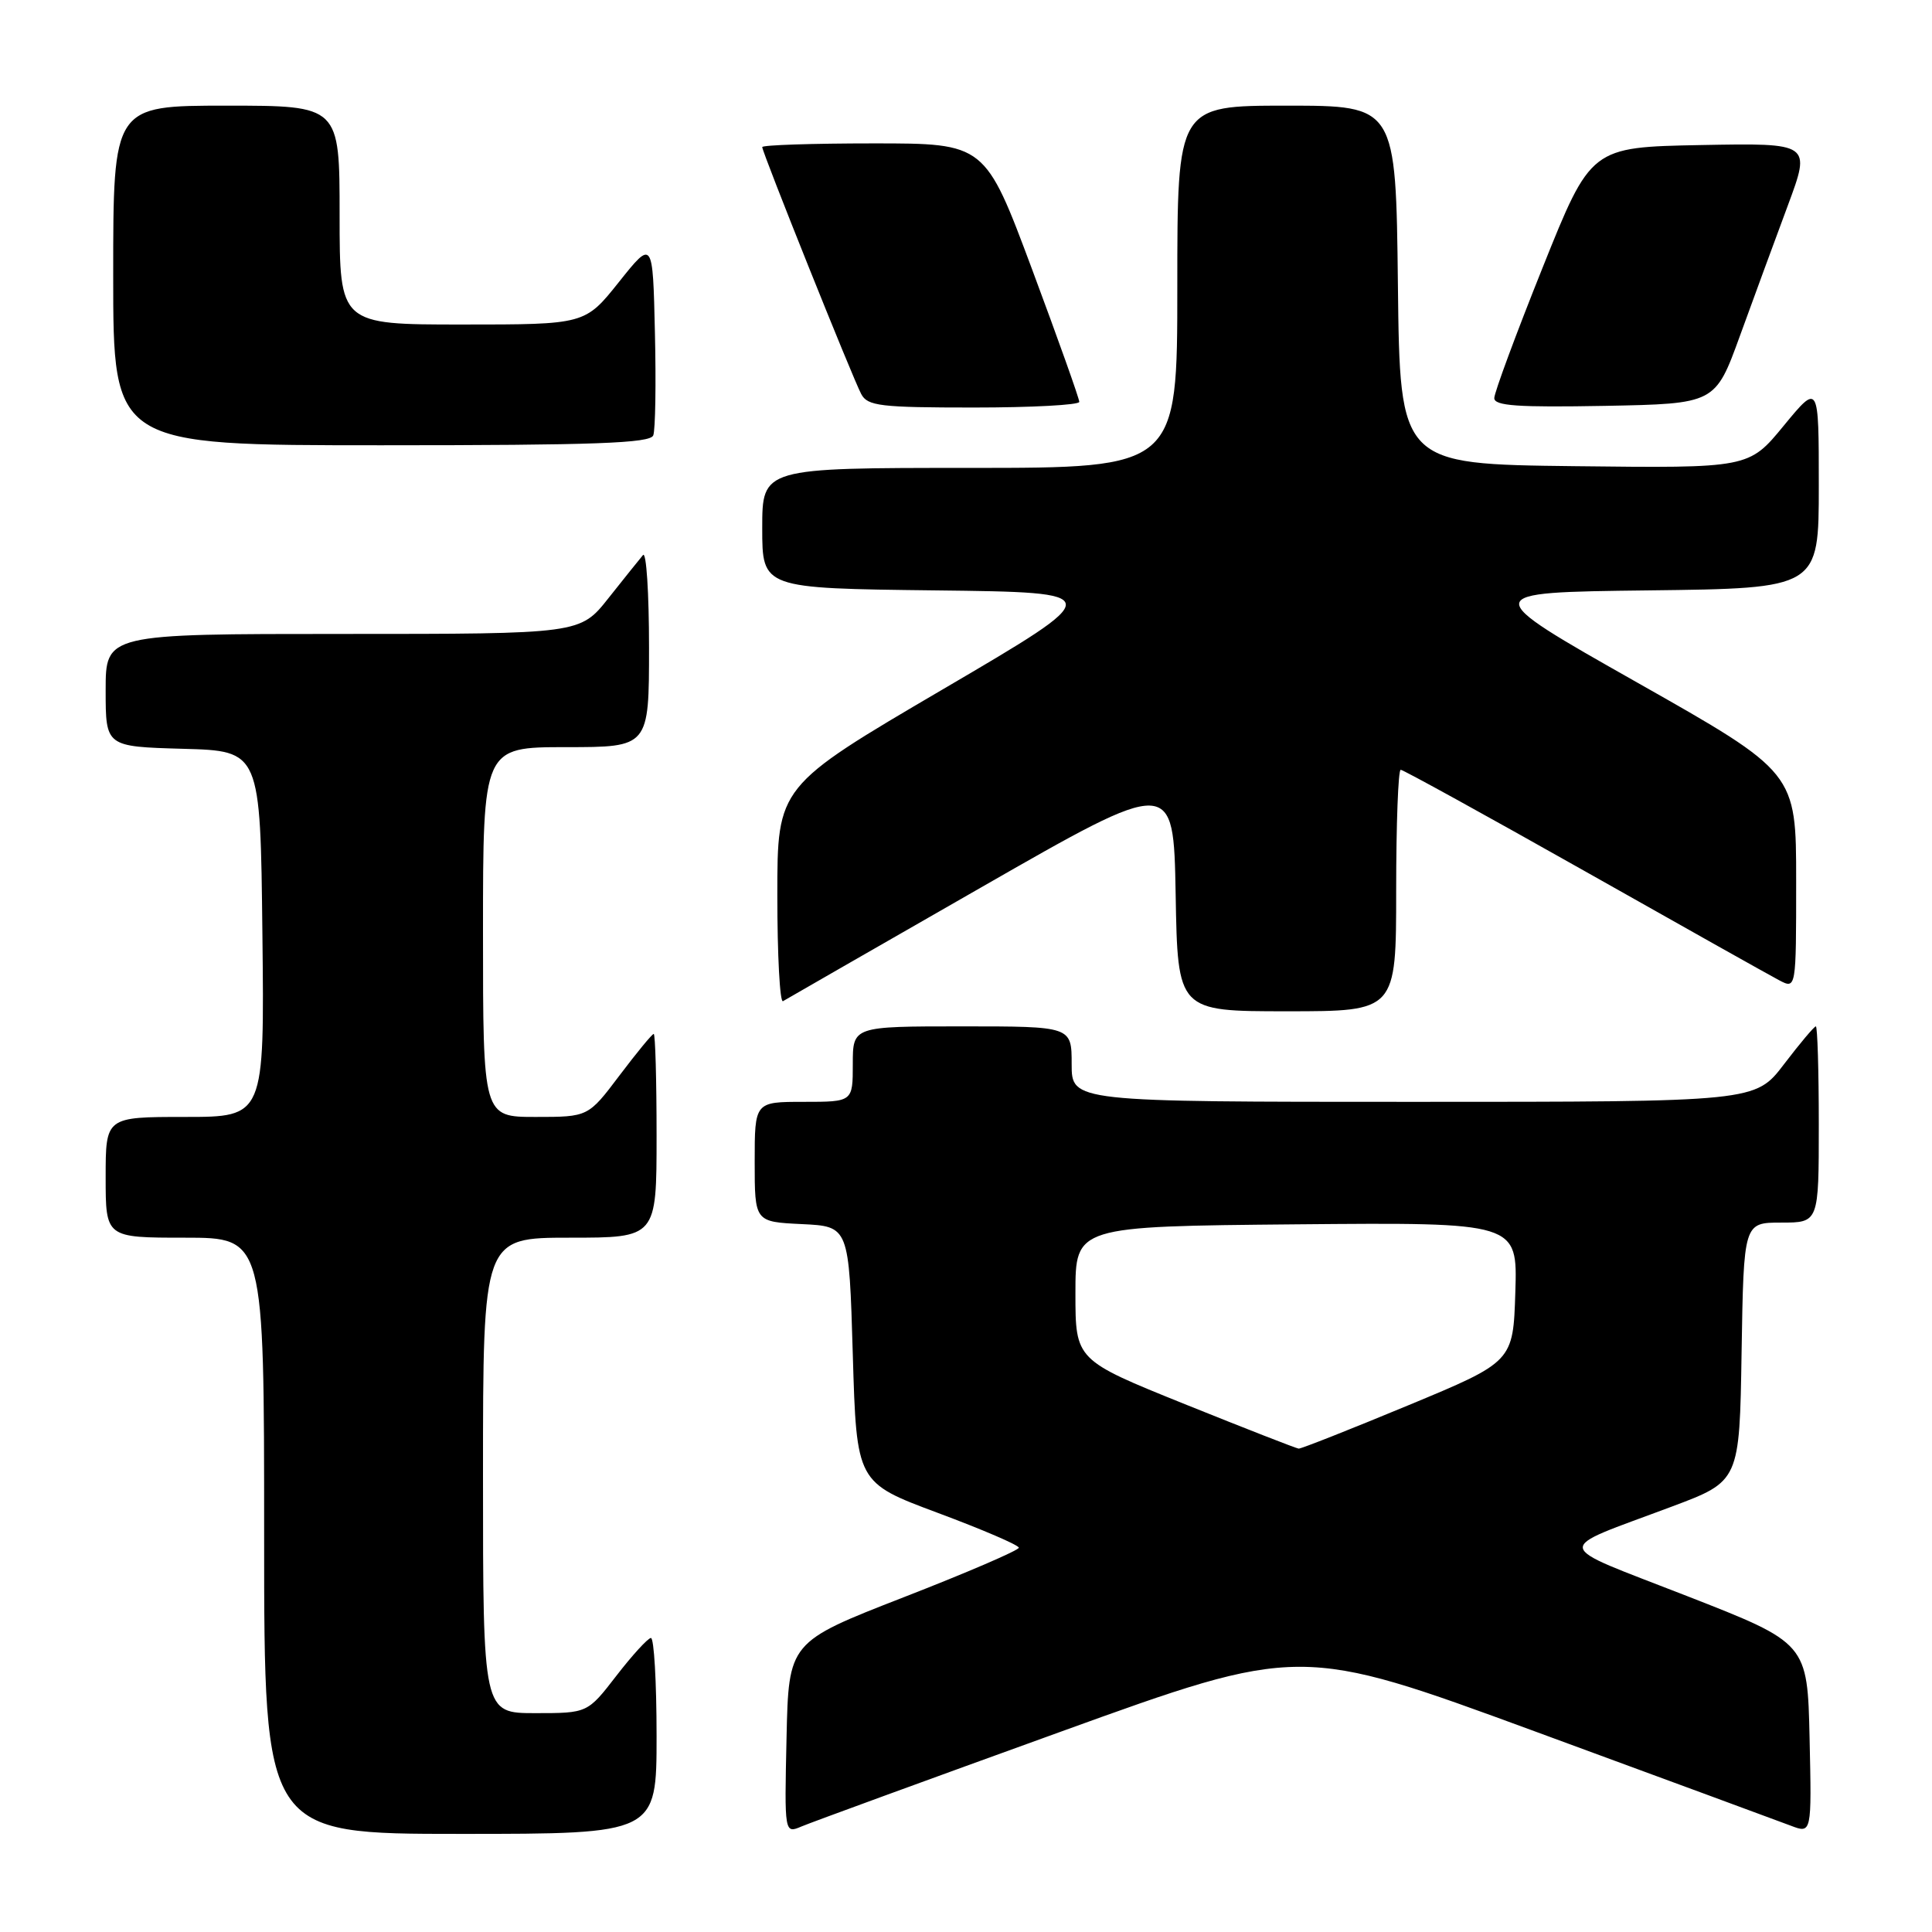 <?xml version="1.0" encoding="UTF-8" standalone="no"?>
<!DOCTYPE svg PUBLIC "-//W3C//DTD SVG 1.1//EN" "http://www.w3.org/Graphics/SVG/1.1/DTD/svg11.dtd" >
<svg xmlns="http://www.w3.org/2000/svg" xmlns:xlink="http://www.w3.org/1999/xlink" version="1.1" viewBox="0 0 256 256">
 <g >
 <path fill="currentColor"
d=" M 87.00 230.00 C 87.00 222.85 86.66 217.02 86.25 217.04 C 85.84 217.07 83.78 219.32 81.68 222.04 C 77.85 227.00 77.85 227.00 70.93 227.00 C 64.00 227.00 64.00 227.00 64.00 195.50 C 64.00 164.00 64.00 164.00 75.50 164.00 C 87.00 164.00 87.00 164.00 87.00 150.50 C 87.00 143.07 86.83 137.00 86.62 137.00 C 86.41 137.00 84.37 139.48 82.09 142.50 C 77.94 148.00 77.94 148.00 70.97 148.00 C 64.00 148.00 64.00 148.00 64.00 123.50 C 64.00 99.00 64.00 99.00 75.00 99.00 C 86.00 99.00 86.00 99.00 86.00 85.80 C 86.00 78.54 85.64 73.03 85.20 73.55 C 84.76 74.07 82.70 76.64 80.63 79.25 C 76.87 84.00 76.87 84.00 45.43 84.00 C 14.00 84.00 14.00 84.00 14.00 91.47 C 14.00 98.93 14.00 98.93 24.25 99.22 C 34.50 99.50 34.50 99.50 34.77 123.75 C 35.04 148.00 35.04 148.00 24.52 148.00 C 14.00 148.00 14.00 148.00 14.00 156.00 C 14.00 164.00 14.00 164.00 24.50 164.00 C 35.00 164.00 35.00 164.00 35.00 203.50 C 35.00 243.00 35.00 243.00 61.00 243.00 C 87.00 243.00 87.00 243.00 87.00 230.00 Z  M 140.39 229.52 C 172.27 217.99 172.27 217.99 203.39 229.42 C 220.50 235.71 235.75 241.33 237.28 241.91 C 240.06 242.97 240.06 242.97 239.78 230.35 C 239.50 217.72 239.50 217.72 223.50 211.47 C 205.38 204.39 205.59 205.61 221.50 199.64 C 230.50 196.27 230.50 196.27 230.77 179.13 C 231.05 162.00 231.05 162.00 236.02 162.00 C 241.00 162.00 241.00 162.00 241.00 149.00 C 241.00 141.85 240.82 136.00 240.61 136.00 C 240.39 136.00 238.50 138.25 236.40 141.00 C 232.59 146.00 232.59 146.00 187.29 146.00 C 142.00 146.00 142.00 146.00 142.00 141.00 C 142.00 136.00 142.00 136.00 127.50 136.00 C 113.00 136.00 113.00 136.00 113.00 141.00 C 113.00 146.00 113.00 146.00 106.50 146.00 C 100.00 146.00 100.00 146.00 100.00 153.95 C 100.00 161.90 100.00 161.90 106.25 162.20 C 112.50 162.50 112.50 162.50 113.00 179.48 C 113.50 196.45 113.50 196.45 124.25 200.46 C 130.16 202.66 135.00 204.74 135.00 205.08 C 135.00 205.42 128.14 208.38 119.75 211.64 C 104.50 217.58 104.50 217.58 104.22 230.28 C 103.94 242.98 103.94 242.98 106.22 242.01 C 107.47 241.48 122.85 235.86 140.39 229.52 Z  M 185.00 118.00 C 185.00 109.20 185.27 102.00 185.60 102.00 C 185.93 102.00 196.84 108.01 209.85 115.35 C 222.86 122.70 234.51 129.24 235.75 129.89 C 238.00 131.07 238.00 131.07 238.00 116.72 C 238.00 102.36 238.00 102.36 216.92 90.43 C 195.84 78.50 195.84 78.50 218.42 78.23 C 241.00 77.96 241.00 77.96 241.00 64.37 C 241.00 50.77 241.00 50.77 236.36 56.40 C 231.73 62.04 231.73 62.04 208.61 61.77 C 185.50 61.50 185.50 61.50 185.23 37.75 C 184.96 14.00 184.96 14.00 170.48 14.00 C 156.00 14.00 156.00 14.00 156.00 38.00 C 156.00 62.00 156.00 62.00 128.50 62.00 C 101.00 62.00 101.00 62.00 101.00 69.98 C 101.00 77.96 101.00 77.96 123.91 78.23 C 146.83 78.50 146.83 78.50 124.91 91.35 C 103.00 104.20 103.00 104.20 103.00 118.66 C 103.00 126.61 103.34 132.91 103.75 132.66 C 104.16 132.41 115.97 125.63 130.00 117.59 C 155.50 102.98 155.50 102.98 155.78 118.49 C 156.05 134.00 156.05 134.00 170.53 134.00 C 185.00 134.00 185.00 134.00 185.00 118.00 Z  M 86.56 57.69 C 86.84 56.98 86.94 50.84 86.78 44.06 C 86.50 31.74 86.50 31.74 82.01 37.37 C 77.52 43.00 77.52 43.00 61.26 43.00 C 45.00 43.00 45.00 43.00 45.00 28.50 C 45.00 14.00 45.00 14.00 30.00 14.00 C 15.00 14.00 15.00 14.00 15.00 36.50 C 15.00 59.00 15.00 59.00 50.53 59.00 C 78.84 59.00 86.16 58.73 86.56 57.69 Z  M 143.01 53.25 C 143.02 52.84 140.21 44.96 136.78 35.75 C 130.53 19.00 130.53 19.00 115.76 19.00 C 107.64 19.00 101.00 19.22 101.00 19.49 C 101.00 20.19 112.99 50.11 114.12 52.22 C 114.96 53.80 116.66 54.00 129.04 54.00 C 136.72 54.00 143.01 53.66 143.01 53.25 Z  M 230.55 44.50 C 232.35 39.55 235.20 31.78 236.90 27.22 C 239.97 18.95 239.97 18.95 225.39 19.22 C 210.80 19.50 210.80 19.50 204.40 35.47 C 200.88 44.25 198.00 52.03 198.00 52.75 C 198.00 53.78 201.11 53.99 212.64 53.78 C 227.28 53.50 227.28 53.50 230.55 44.50 Z  M 157.00 186.06 C 142.50 180.21 142.50 180.21 142.50 171.36 C 142.50 162.50 142.50 162.50 171.79 162.23 C 201.08 161.97 201.08 161.97 200.79 171.20 C 200.50 180.44 200.50 180.44 186.58 186.22 C 178.92 189.40 172.39 191.98 172.08 191.95 C 171.76 191.92 164.97 189.27 157.00 186.06 Z "/>
</g>
</svg>